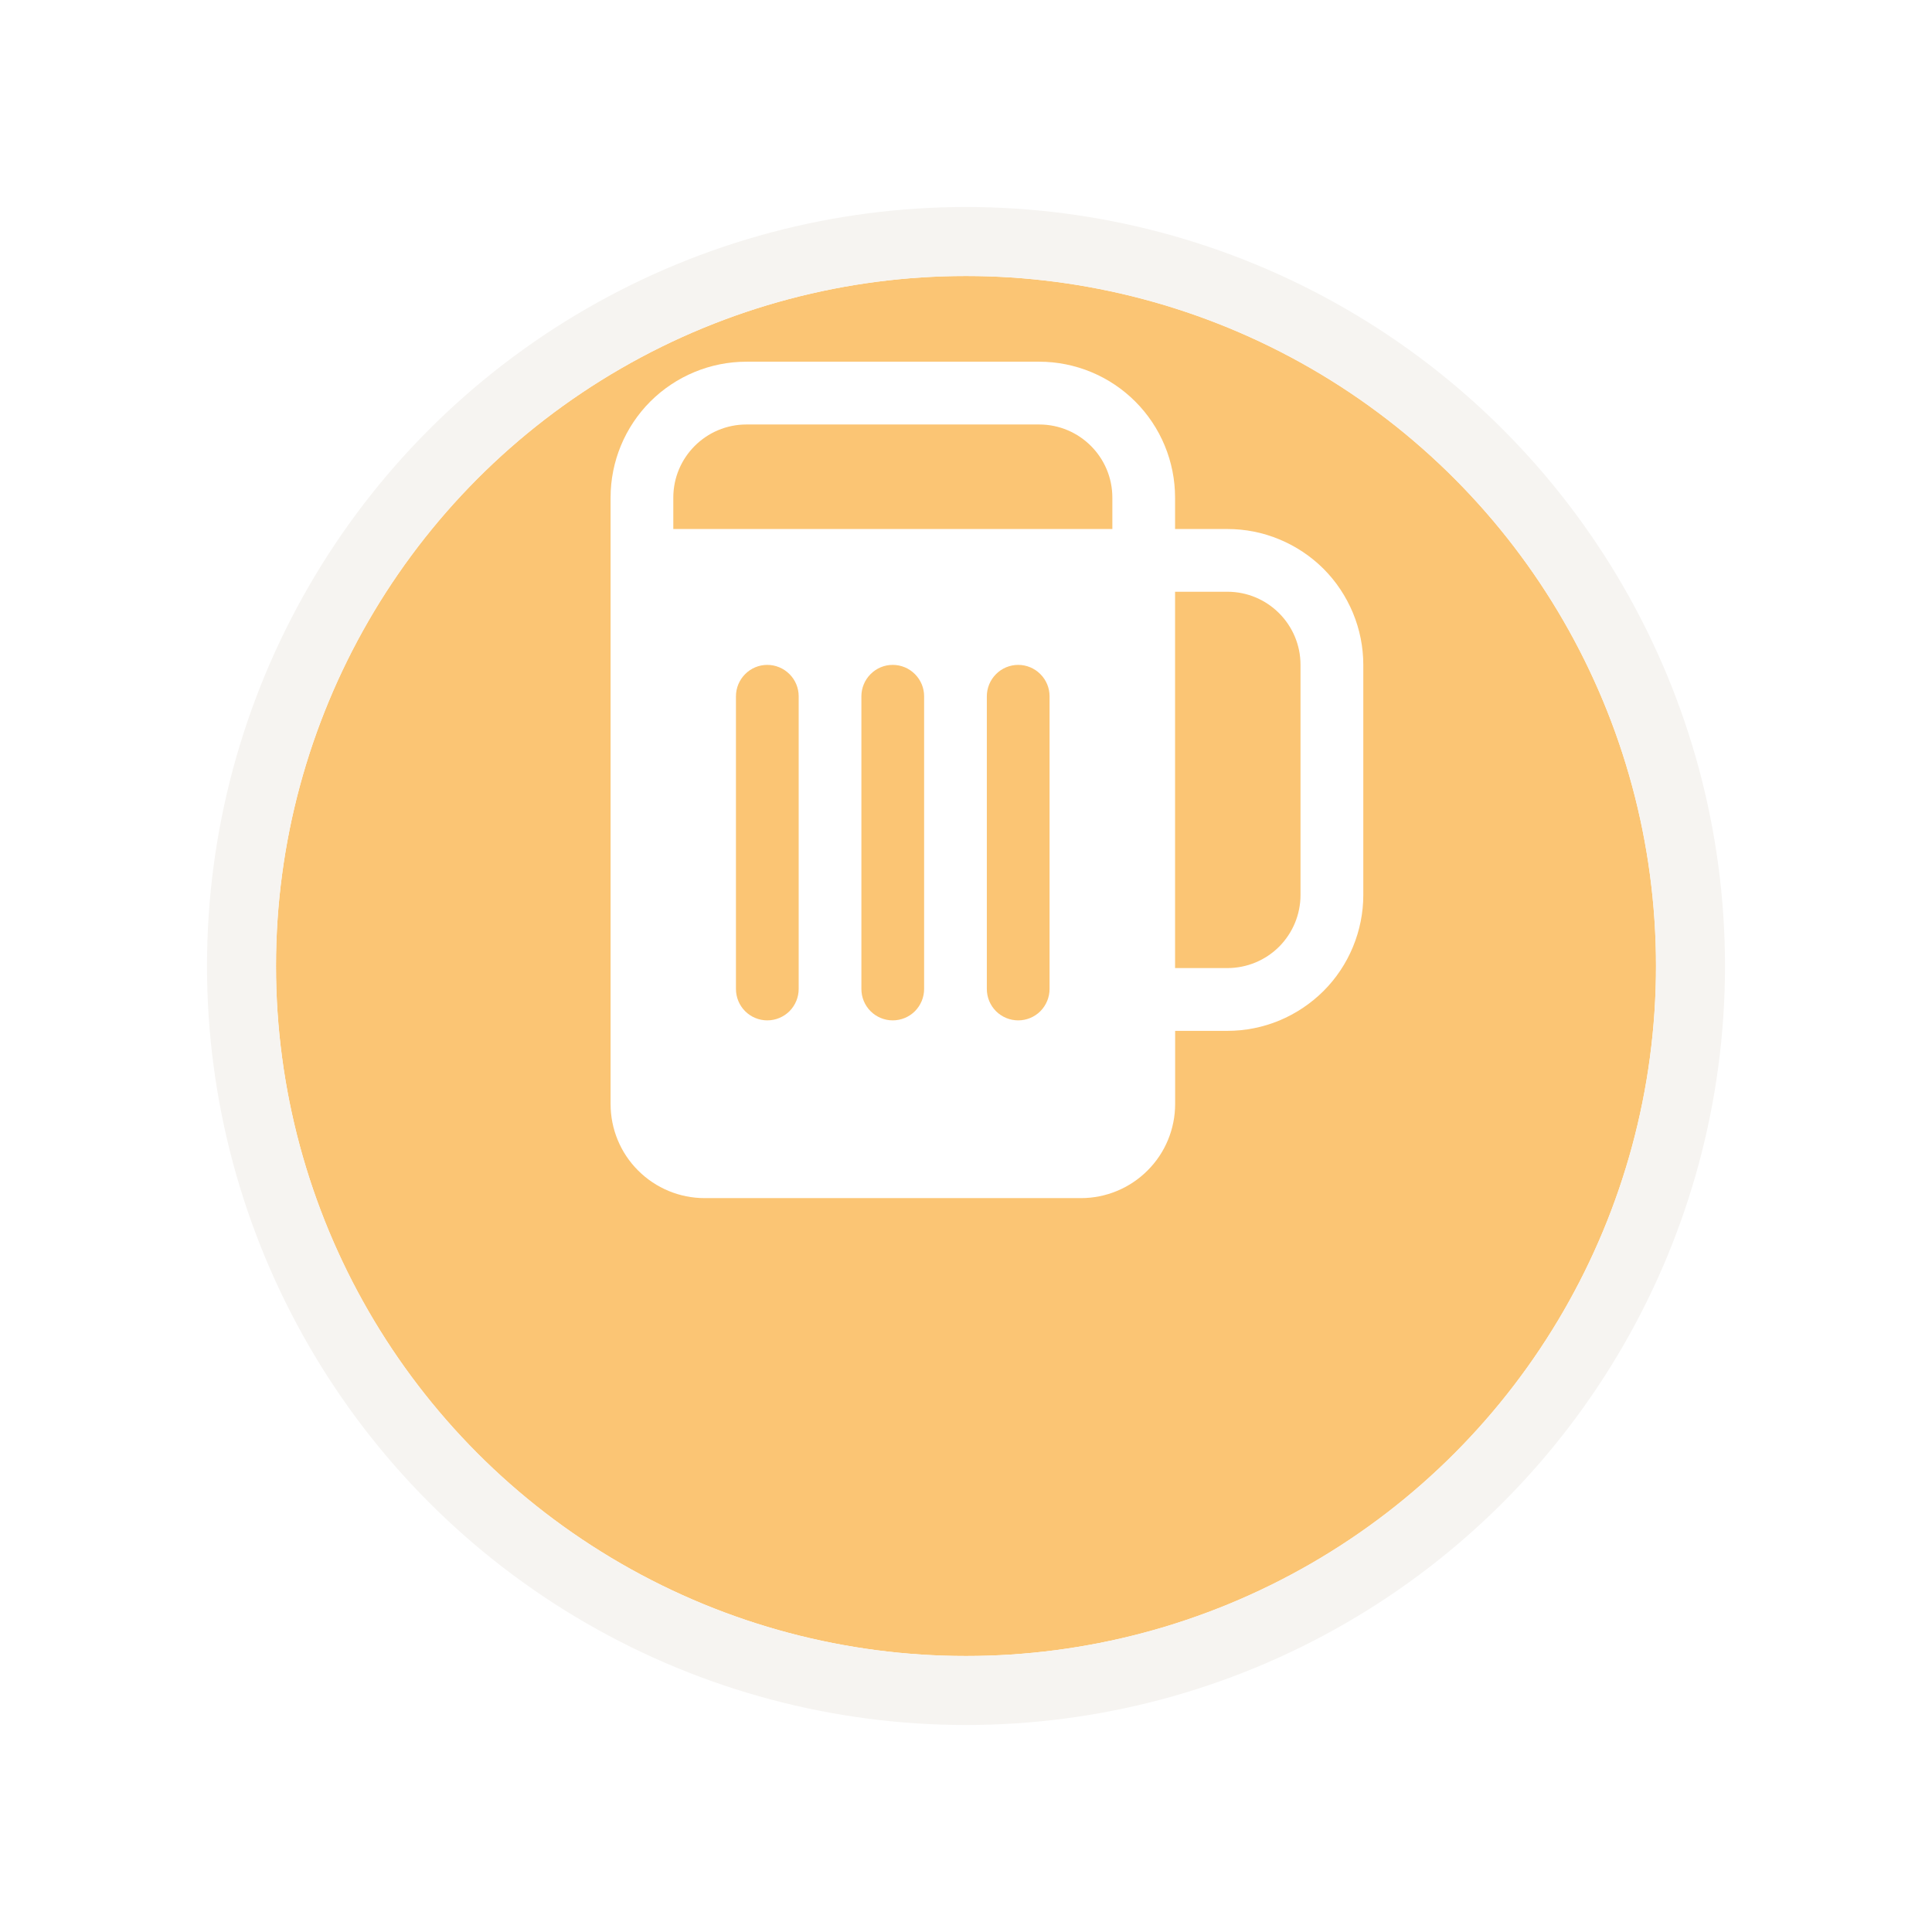<svg xmlns="http://www.w3.org/2000/svg" width="28" height="28" fill="none" viewBox="0 0 28 28">
    <g filter="url(#filter0_d)">
        <circle cx="14" cy="11" r="10" fill="#FBC574"/>
        <circle cx="14" cy="11" r="10.5" stroke="#F6F4F1"/>
    </g>
    <path fill="#fff" d="M10.818 5.242c-.522 0-1.023.208-1.393.577-.369.37-.576.87-.576 1.393V16c0 .362.143.709.399.964.256.256.602.4.964.4h5.455c.361 0 .708-.144.964-.4.256-.255.4-.602.4-.964v-1.06h.757c.259 0 .515-.051.754-.15.239-.1.456-.245.639-.427.183-.183.328-.4.427-.64.099-.239.15-.495.15-.753V9.636c0-.258-.051-.514-.15-.753-.1-.24-.244-.457-.427-.64-.183-.182-.4-.327-.64-.426-.238-.1-.494-.15-.753-.15h-.758v-.455c0-.522-.207-1.023-.577-1.393-.369-.369-.87-.577-1.392-.577h-4.243zm6.97 8.788h-.758V8.576h.758c.585 0 1.06.475 1.06 1.06v3.334c0 .281-.111.55-.31.75-.199.199-.469.31-.75.31zM16.12 7.667H9.758v-.455c0-.585.475-1.06 1.06-1.06h4.243c.585 0 1.06.475 1.06 1.06v.455zm-4.545 2.424v4.242c0 .12-.048.236-.133.322-.086.085-.201.133-.322.133-.12 0-.236-.048-.321-.133-.085-.085-.133-.201-.133-.322v-4.242c0-.12.048-.236.133-.321.085-.086.2-.134.321-.134.12 0 .236.048.322.134.085.085.133.2.133.32zm1.818 0v4.242c0 .12-.048.236-.133.322-.085.085-.201.133-.322.133-.12 0-.236-.048-.321-.133-.085-.085-.133-.201-.133-.322v-4.242c0-.12.048-.236.133-.321.085-.086.2-.134.321-.134s.237.048.322.134c.085.085.133.2.133.32zm1.818 0v4.242c0 .12-.048.236-.133.322-.085.085-.2.133-.321.133s-.237-.048-.322-.133c-.085-.085-.133-.201-.133-.322v-4.242c0-.12.048-.236.133-.321.085-.086.201-.134.322-.134.12 0 .236.048.321.134.085.085.133.2.133.32z"/>
    <defs>
        <filter id="filter0_d" width="28" height="28" x="0" y="0" color-interpolation-filters="sRGB" filterUnits="userSpaceOnUse">
            <feFlood flood-opacity="0" result="BackgroundImageFix"/>
            <feColorMatrix in="SourceAlpha" result="hardAlpha" values="0 0 0 0 0 0 0 0 0 0 0 0 0 0 0 0 0 0 127 0"/>
            <feOffset dy="3"/>
            <feGaussianBlur stdDeviation="1.5"/>
            <feComposite in2="hardAlpha" operator="out"/>
            <feColorMatrix values="0 0 0 0 0 0 0 0 0 0 0 0 0 0 0 0 0 0 0.1 0"/>
            <feBlend in2="BackgroundImageFix" result="effect1_dropShadow"/>
            <feBlend in="SourceGraphic" in2="effect1_dropShadow" result="shape"/>
        </filter>
    </defs>
</svg>
